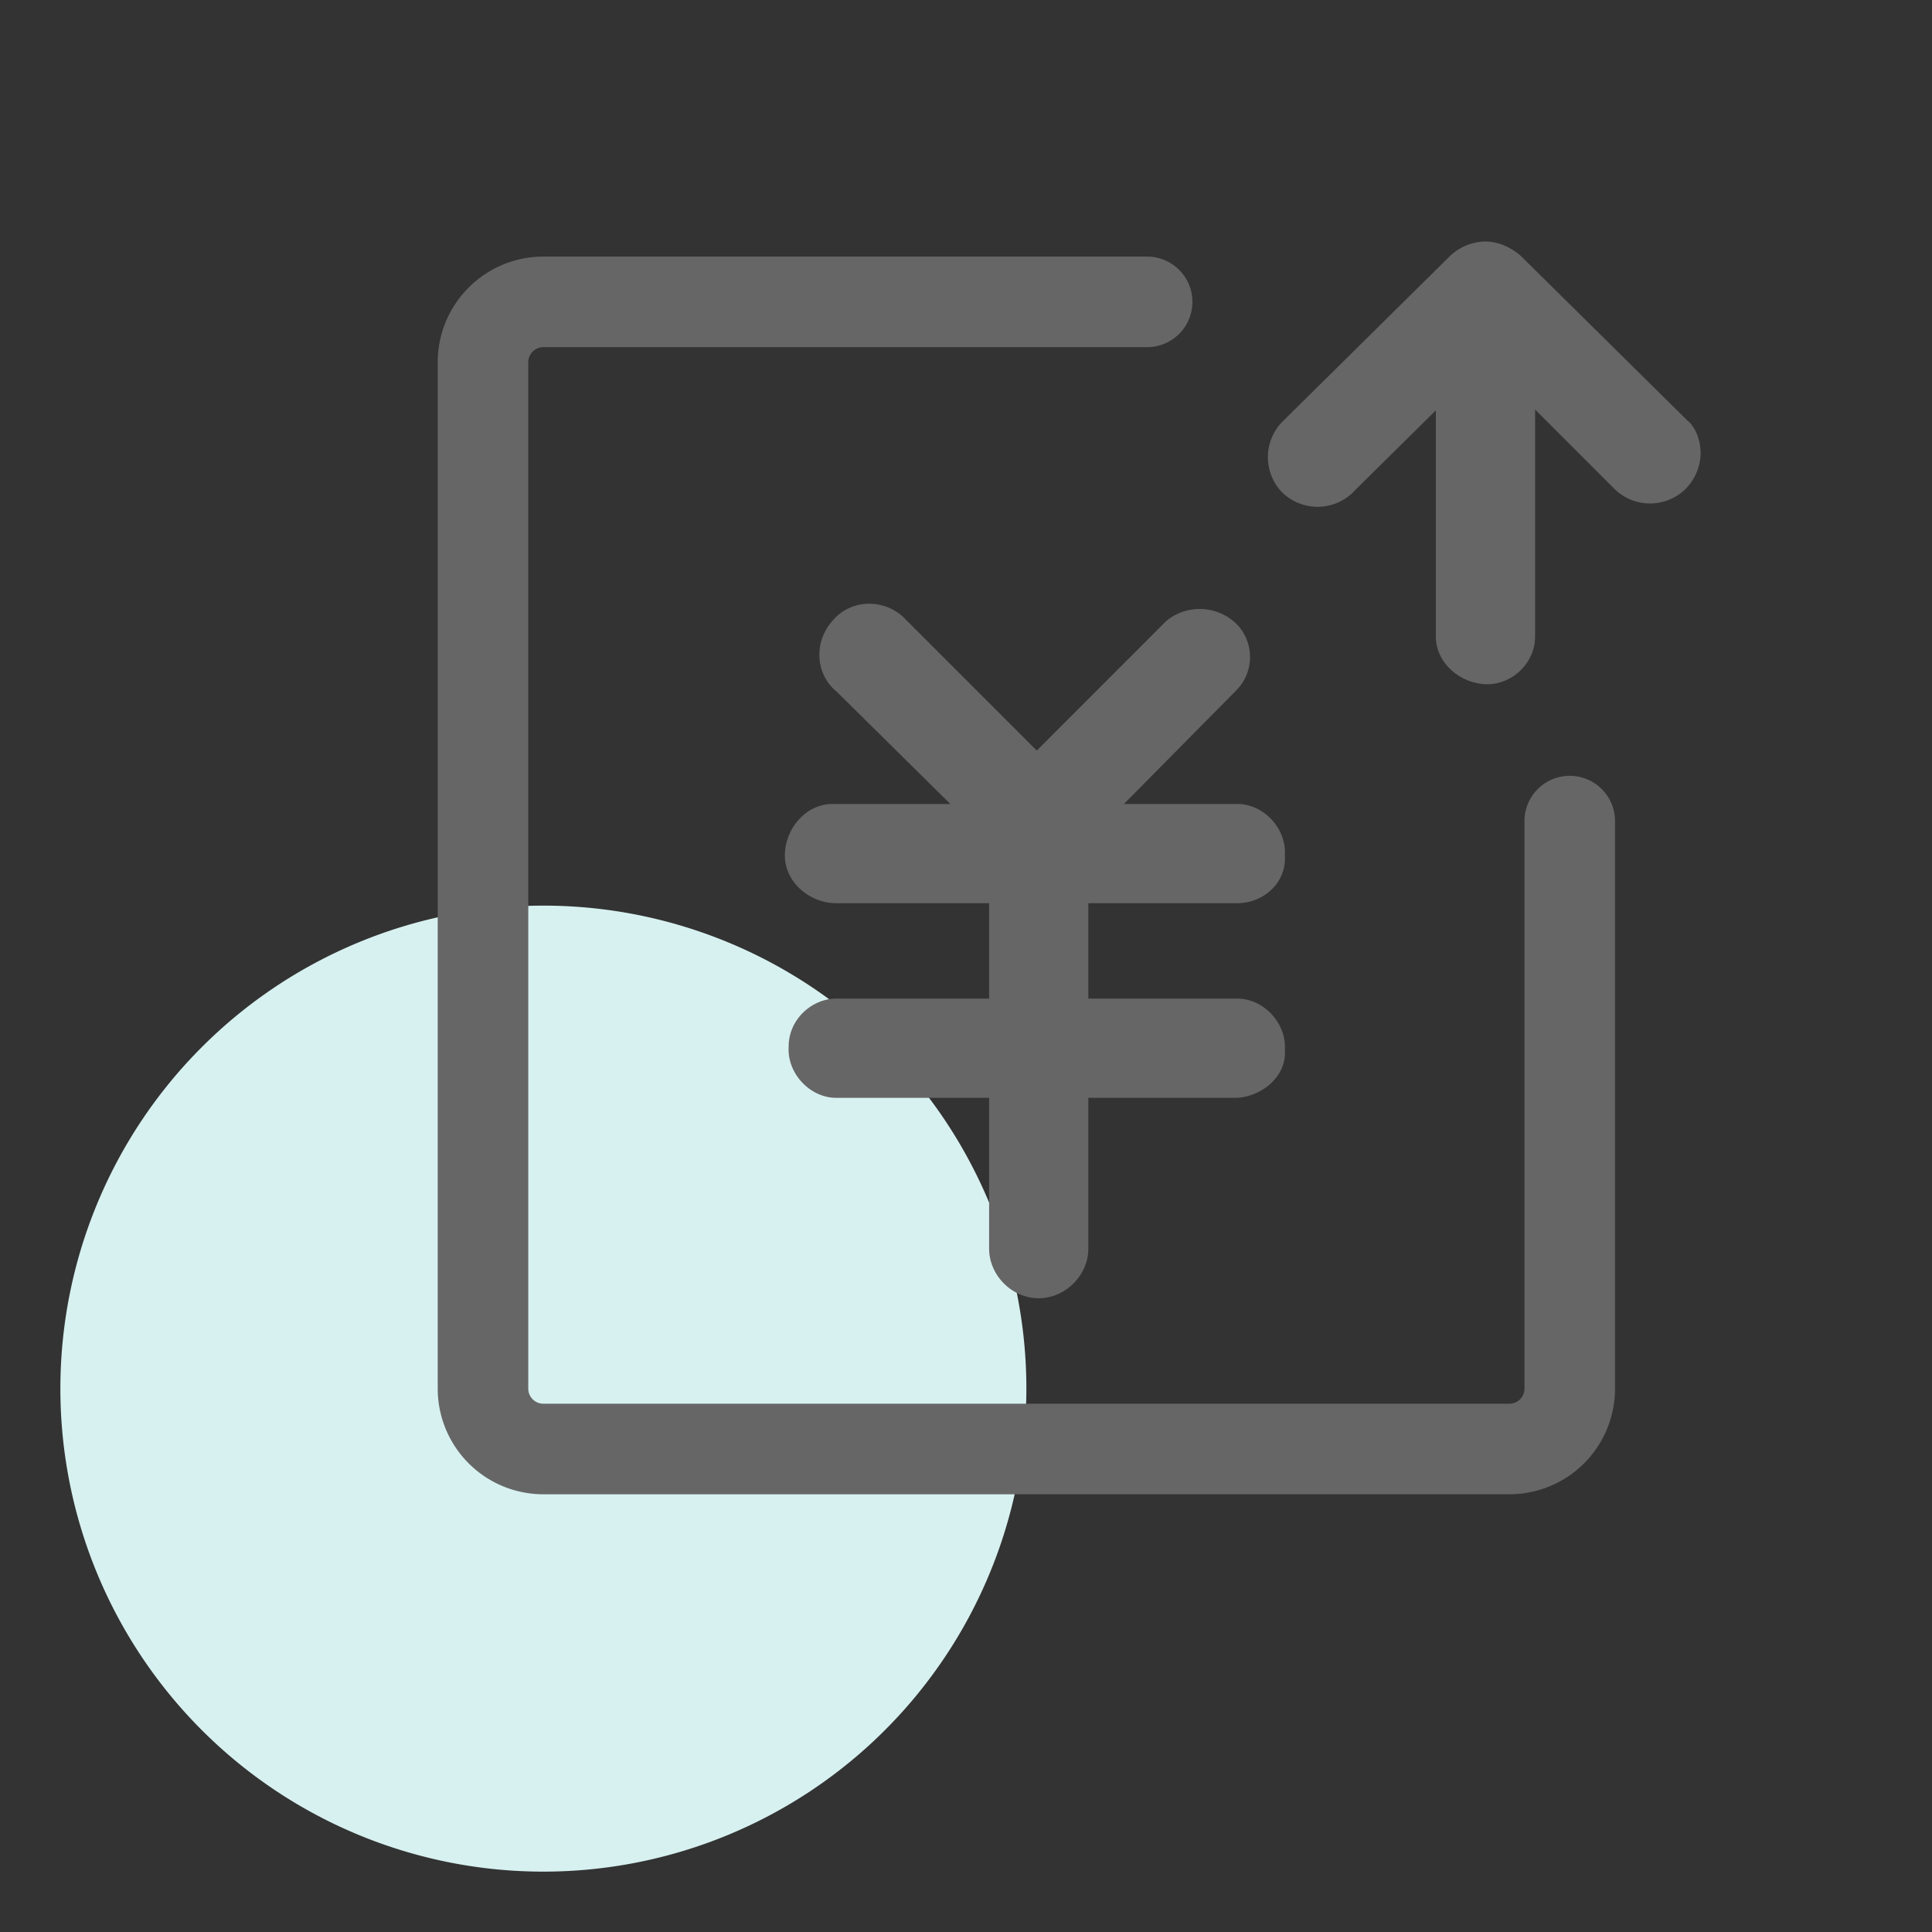 <?xml version="1.0" standalone="no"?><!DOCTYPE svg PUBLIC "-//W3C//DTD SVG 1.1//EN" "http://www.w3.org/Graphics/SVG/1.1/DTD/svg11.dtd"><svg class="icon" width="132px" height="132.00px" viewBox="0 0 1024 1024" version="1.1" xmlns="http://www.w3.org/2000/svg"><rect x="0" y="0" width="1024" height="1024" fill="#333333" stroke="none"/><path d="M288 736m-256 0a256 256 0 1 0 512 0 256 256 0 1 0-512 0Z" fill="#D7F1F0" /><path d="M443.296 366.432l60.384 59.68h-62.4c-14.144 0-25.28 13.152-25.28 27.328 0 14.144 13.12 25.28 27.296 25.28h80.96v50.56h-80.96c-13.12 0-25.28 11.136-25.28 25.28-0.992 14.176 11.136 27.328 25.28 27.328h80.96v79.904c0 14.144 12.096 26.304 26.24 26.304 14.176 0 26.336-12.16 26.336-26.304v-79.904h78.88c14.176-1.024 26.304-12.16 25.28-25.28 1.024-14.176-11.104-27.328-25.28-27.328h-78.88v-50.56h78.88c14.176 0 26.304-11.136 25.28-25.28 1.024-14.176-11.104-27.328-25.28-27.328h-60l60-60.672a25.056 25.056 0 0 0 0-34.4 27.936 27.936 0 0 0-37.44-2.016l-68.768 68.8-68.8-68.8-1.984-2.016c-11.136-10.144-28.32-9.12-37.44 2.016-10.112 11.136-9.088 28.32 2.016 37.44z" fill="#666666" /><path d="M717.536 260.48l88-86.976c5.056-4.032 8.096-11.104 8.096-19.2A26.784 26.784 0 0 0 787.328 128a27.616 27.616 0 0 0-19.2 8.096l-88 86.976a26.88 26.88 0 0 0-1.024 37.44 26.88 26.88 0 0 0 37.44 0.992l0.992-0.992z" fill="#666666" /><path d="M901.376 240.064a27.616 27.616 0 0 1-8.096 19.2 26.88 26.88 0 0 1-37.44 0l-86.976-86.976a25.056 25.056 0 0 1 0-34.4c9.088-11.104 26.304-12.128 37.44-2.016l88 86.976c4.032 3.04 7.04 10.144 7.04 17.216z" fill="#666666" /><path d="M813.632 337.376c0 14.176-12.16 25.28-25.28 25.28-14.176 0-27.328-11.104-27.328-25.28V158.336c0-14.144 13.152-26.272 27.328-25.28 14.144 0 26.272 13.152 25.28 27.328v176.992z" fill="#666666" /><path d="M232 192c0-30.912 25.088-56 56-56h320a24 24 0 0 1 0 48H288a8 8 0 0 0-8 8v544c0 4.416 3.584 8 8 8h512a8 8 0 0 0 8-8v-300.8a24 24 0 0 1 48 0V736A56 56 0 0 1 800 792H288A56 56 0 0 1 232 736V192z" fill="#666666" /></svg>
